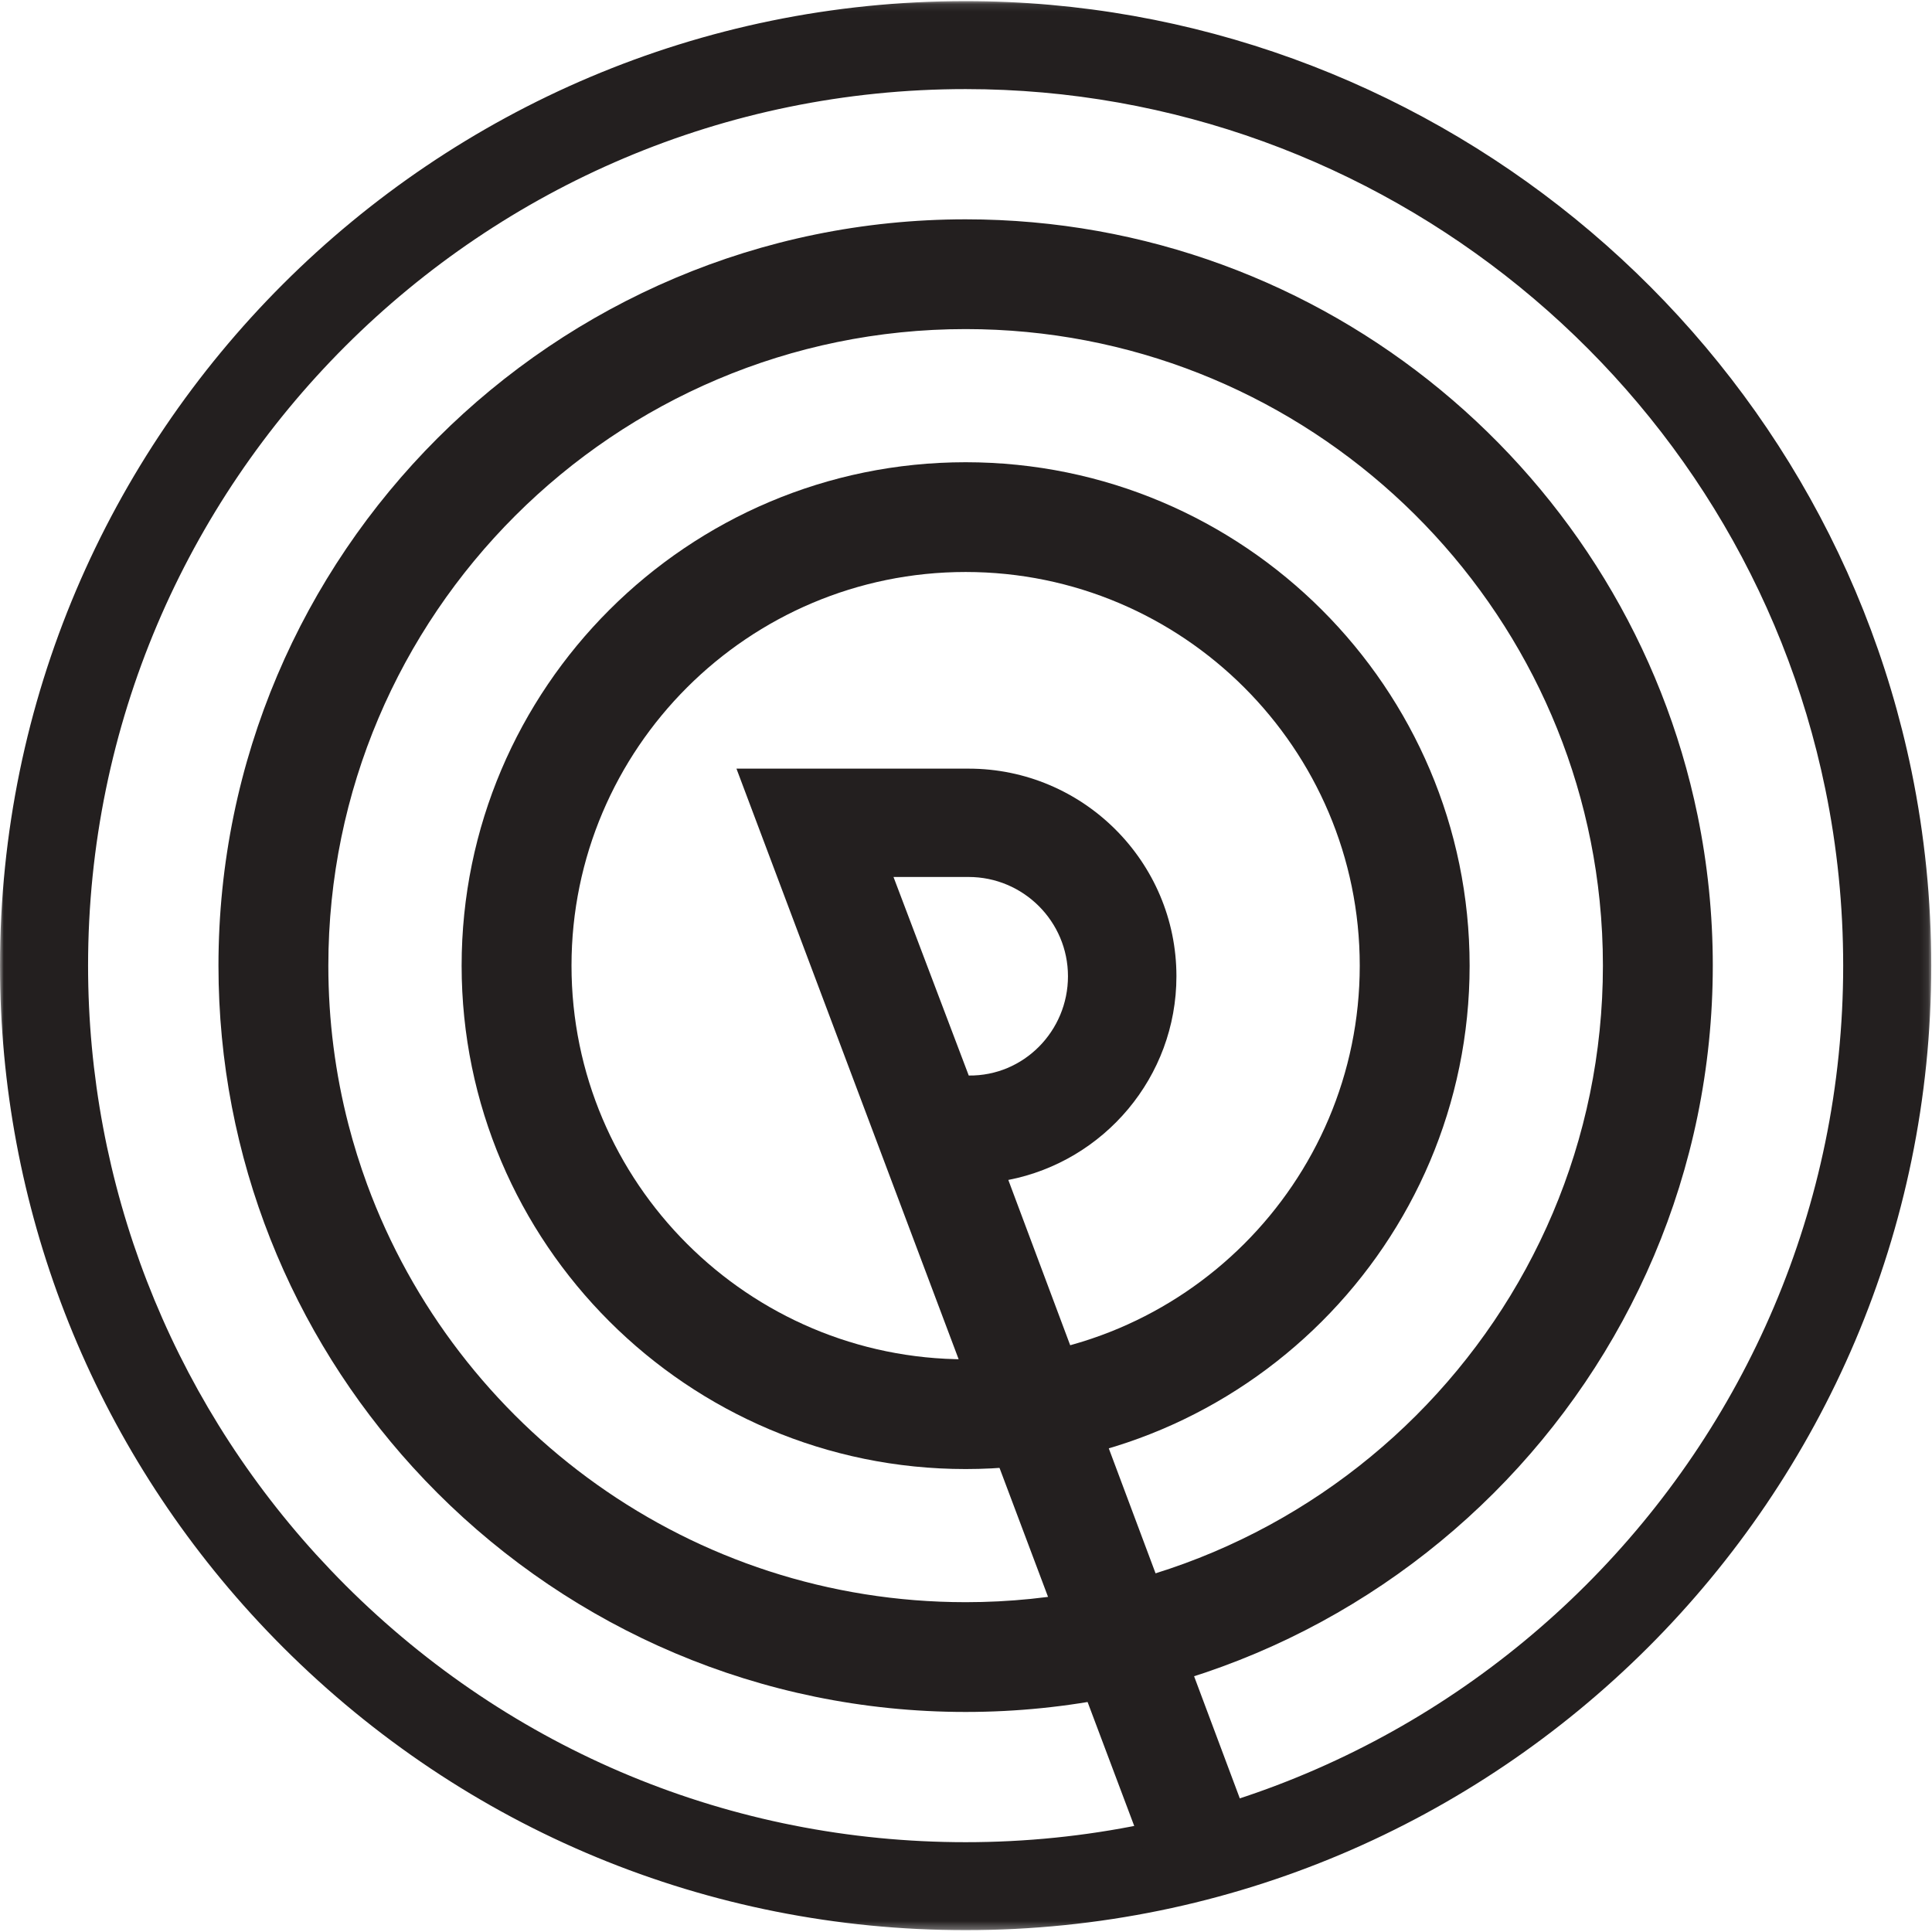 <?xml version="1.0" encoding="UTF-8" standalone="no"?>
<svg width="254px" height="254px" viewBox="0 0 254 254" version="1.1" xmlns="http://www.w3.org/2000/svg" xmlns:xlink="http://www.w3.org/1999/xlink">
    <!-- Generator: Sketch 40.3 (33839) - http://www.bohemiancoding.com/sketch -->
    <title>Page 1</title>
    <desc>Created with Sketch.</desc>
    <defs>
        <polygon id="path-1" points="253.904 0.098 0 0.098 0 253.708 253.904 253.708 253.904 0.098"></polygon>
    </defs>
    <g id="Page-1" stroke="none" stroke-width="1" fill="none" fill-rule="evenodd">
        <g id="Desktop-HD" transform="translate(-570, -261)">
            <g id="Page-1" transform="translate(570, 261)">
                <g id="Group-3" transform="translate(0, 0.049)">
                    <mask id="mask-2" fill="white">
                        <use xlink:href="#path-1"></use>
                    </mask>
                    <g id="Clip-2"></g>
                    <path d="M126.95,242.144 C96.187,242.144 67.225,230.143 45.411,208.358 C44.106,207.049 42.829,205.709 41.584,204.347 C22.234,183.083 11.579,155.582 11.579,126.903 C11.579,63.358 63.333,11.664 126.95,11.664 C181.491,11.664 229.024,50.372 239.977,103.708 C241.537,111.299 242.326,119.104 242.323,126.903 C242.323,190.449 190.568,242.144 126.95,242.144 M251.319,101.382 C239.265,42.695 186.961,0.098 126.95,0.098 C56.951,0.098 -0,56.983 -0,126.903 C-0,158.464 11.727,188.729 33.021,212.127 C34.385,213.625 35.786,215.092 37.222,216.53 C61.226,240.504 93.093,253.708 126.95,253.708 C196.951,253.708 253.901,196.824 253.904,126.903 C253.904,118.323 253.033,109.736 251.319,101.382" id="Fill-1" fill="#231F1F" mask="url(#mask-2)"></path>
                </g>
                <path d="M126.951,210.64 L126.951,210.639 C90.859,210.639 60.024,187.725 48.259,155.697 C47.319,153.135 46.5,150.514 45.809,147.842 C44.084,141.163 43.167,134.163 43.167,126.953 C43.167,80.807 80.753,43.265 126.951,43.265 C170.261,43.265 206.003,76.261 210.302,118.408 C210.589,121.218 210.735,124.069 210.735,126.952 C210.735,173.098 173.148,210.64 126.951,210.64 M223.181,107.204 C214.006,62.534 174.346,28.835 126.951,28.835 C72.787,28.835 28.722,72.85 28.722,126.952 L28.722,126.953 C28.722,152.313 38.404,175.456 54.27,192.89 C55.328,194.052 56.413,195.189 57.525,196.299 C75.311,214.065 99.868,225.07 126.951,225.07 C181.116,225.07 225.18,181.054 225.18,126.952 L225.181,126.952 C225.181,120.189 224.492,113.585 223.181,107.204" id="Fill-4" fill="#231F1F"></path>
                <path d="M126.951,178.707 C98.382,178.707 75.136,155.489 75.136,126.953 C75.136,98.417 98.382,75.199 126.951,75.199 C155.52,75.199 178.766,98.417 178.766,126.953 C178.766,155.489 155.52,178.707 126.951,178.707 M126.951,60.77 C90.414,60.77 60.69,90.459 60.69,126.953 C60.69,163.447 90.414,193.136 126.951,193.136 C163.488,193.136 193.211,163.447 193.211,126.953 C193.211,90.459 163.488,60.77 126.951,60.77" id="Fill-6" fill="#231F1F"></path>
                <path d="M127.339,115.296 C134.545,115.296 140.406,121.15 140.406,128.348 C140.409,135.536 134.6,141.487 127.361,141.4 L117.468,115.296 L127.339,115.296 Z M154.665,128.348 C154.665,113.299 142.405,101.053 127.339,101.053 L96.822,101.053 L151.816,247.237 L165.153,242.193 L132.563,155.127 C145.137,152.683 154.665,141.611 154.665,128.348 L154.665,128.348 Z" id="Fill-8" fill="#231F1F"></path>
            </g>
        </g>
    </g>
</svg>